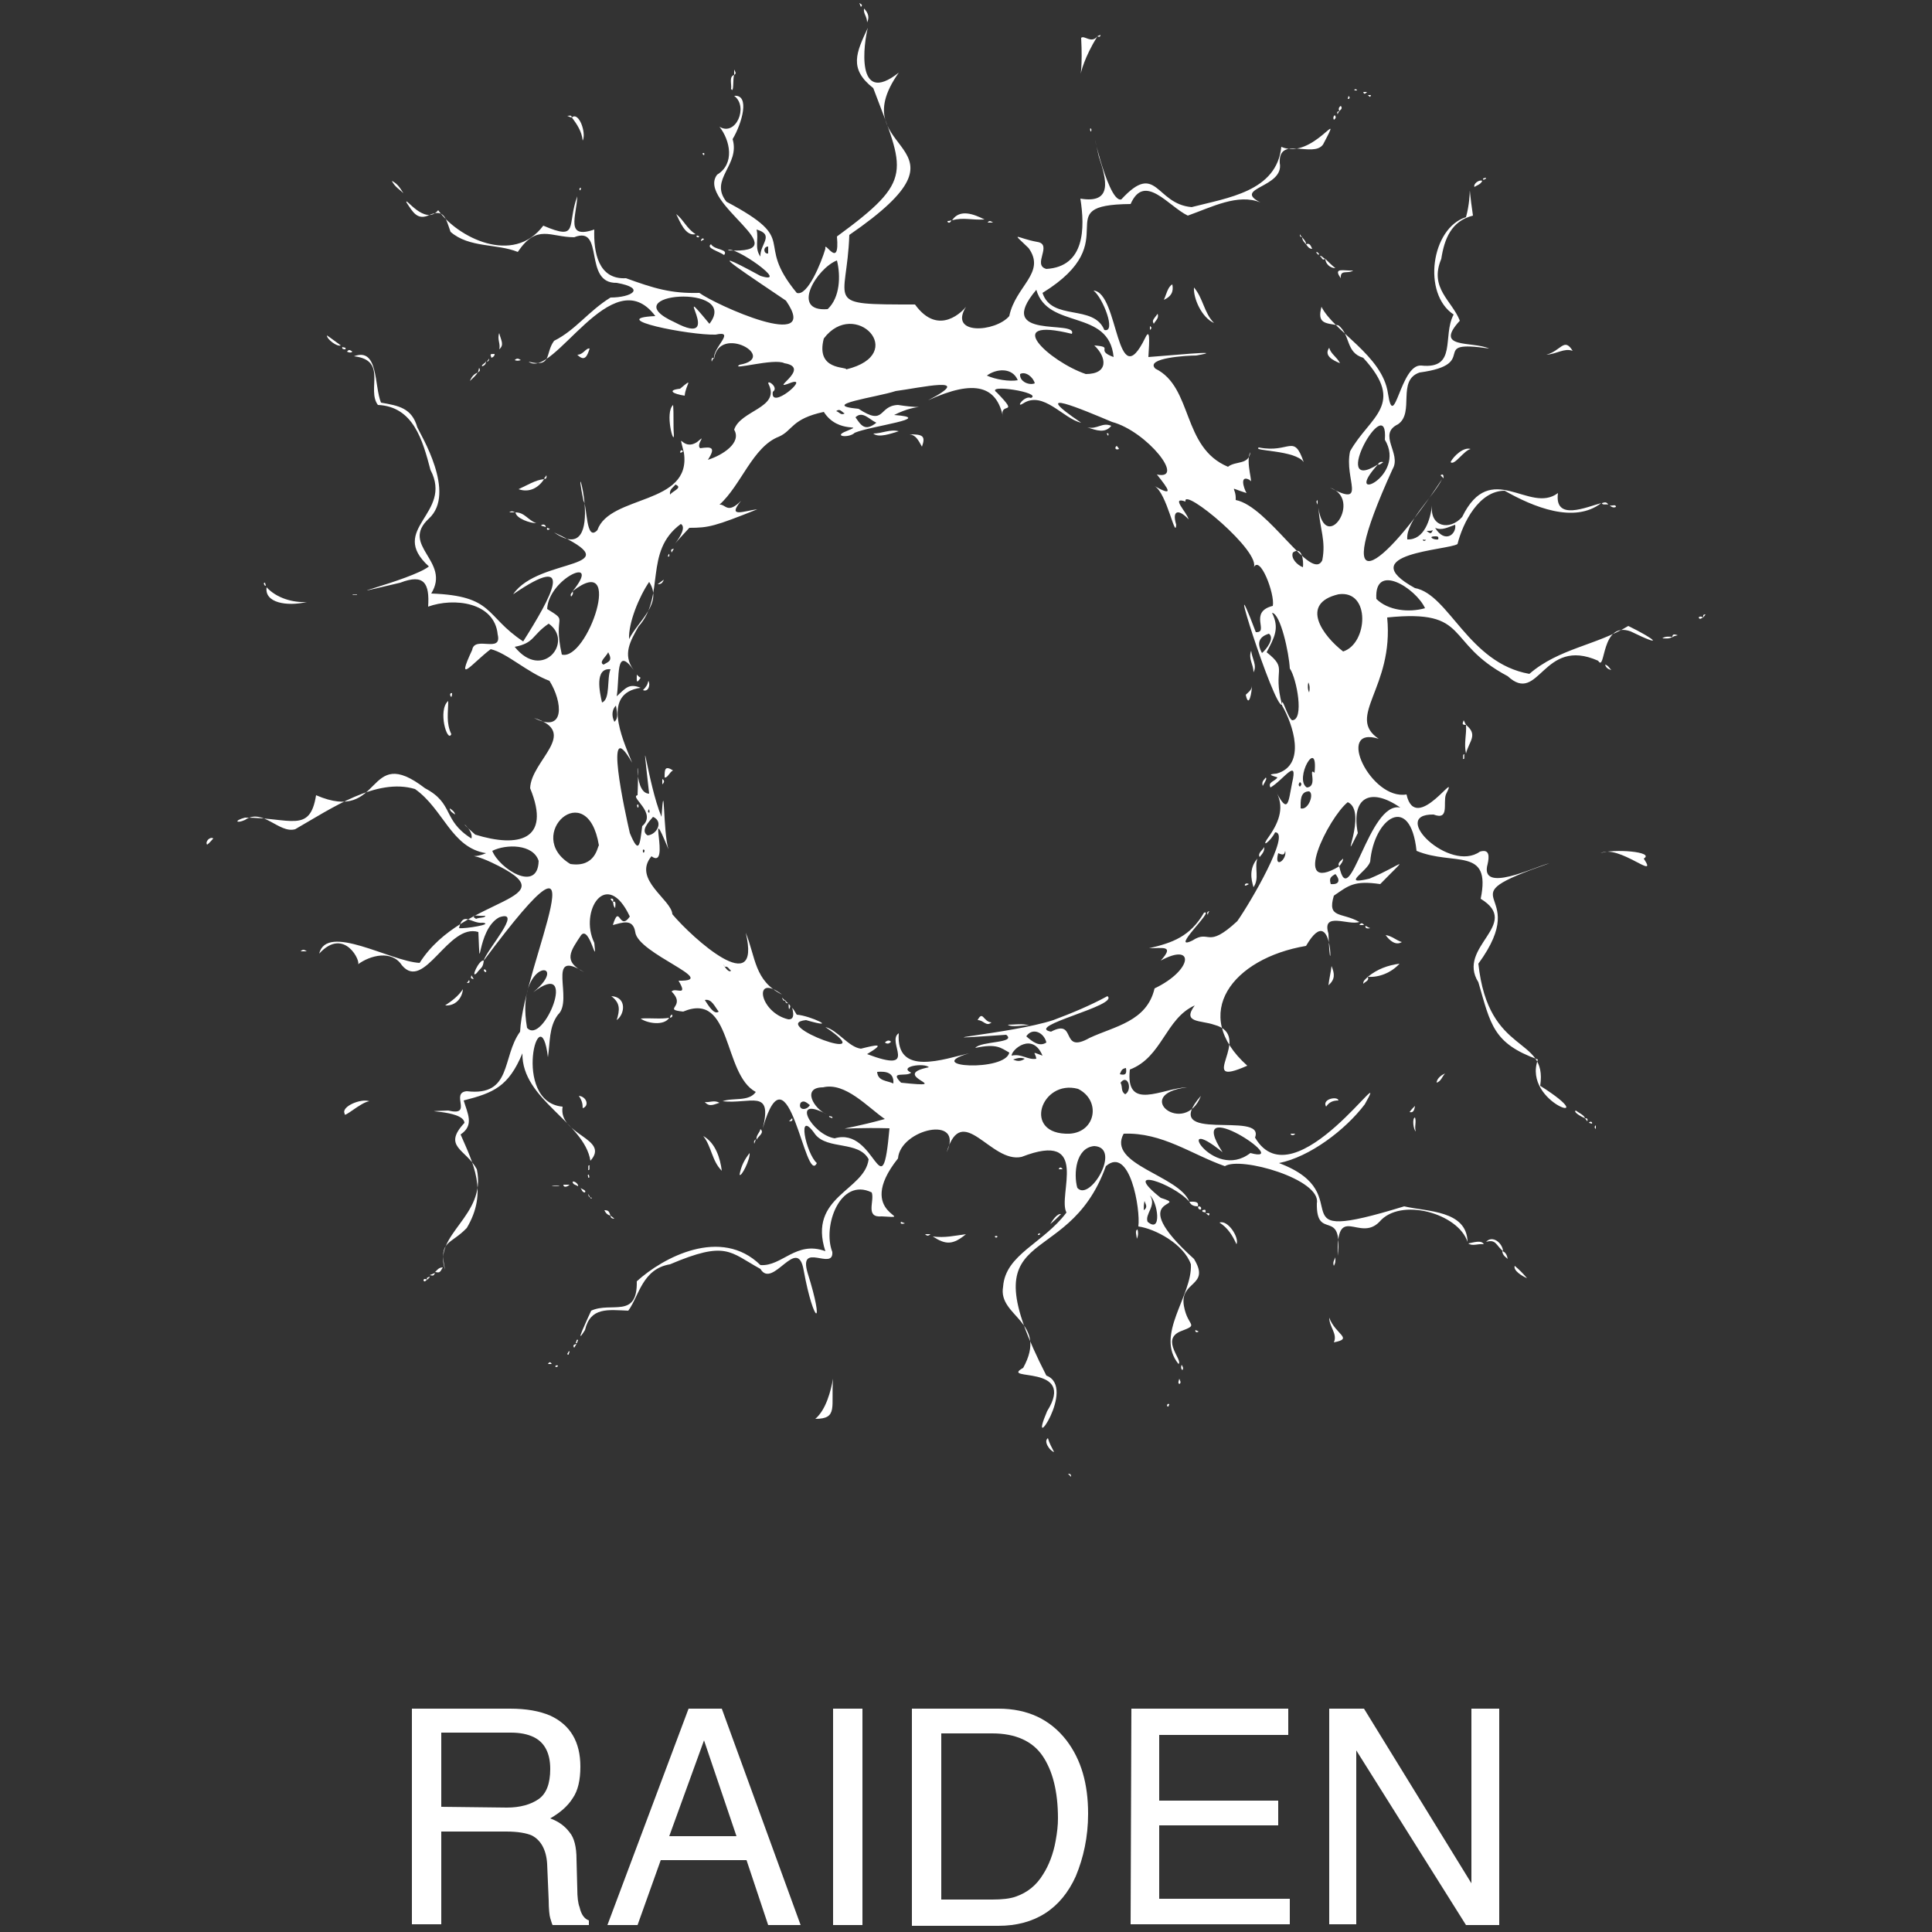 <?xml version="1.0" encoding="utf-8"?>
<!-- Generator: Adobe Illustrator 24.1.0, SVG Export Plug-In . SVG Version: 6.00 Build 0)  -->
<svg version="1.1" id="Layer_1" xmlns="http://www.w3.org/2000/svg" xmlns:xlink="http://www.w3.org/1999/xlink" x="0px" y="0px"
	 viewBox="0 0 250 250" style="enable-background:new 0 0 250 250;" xml:space="preserve">
<rect x="0" y="0" width="250" height="250" fill="#333333" stroke="none"/>
<style type="text/css">
	.st0{fill:#FFFFFF;}
</style>
<g id="Layer_4">
	<g id="H9uOAG_1_">
		<g>
			<path class="st0" d="M62.6,124.3c0.3-1.3,5.2-6.7,2-5.6c-3,1.6-2.4,8.5-2.7,1.9c-3.9-1.2-7,7.8-9.9,4.3c-1.3-2-4.1-1.3-5.7-0.1
				c0.5-0.2-1.7-5-5-1.4c1-4,9.2,1,13,1.2c5.6-8.9,20.1-7.9,9.3-13c-3.2-1.5-2.8-0.3-0.7-1.2c-4.5-0.7-5.5-5.7-9.2-8.3
				c-5-1.5-10.8,2.5-15.5,5.2c-2.1,0.6-4.2-2.8-6.5-1.2c-1.1,0.5-1.5,0.1,0-0.3c5.9,0,8.4,2.1,9.2-2.9c8.8,3.8,6.3-6.9,14.1-0.9
				c3.8,2,2.2,4.1,6,6.5c0.4-1.2-2.5-3.1,0.5-0.5c5.5,1.7,9.9,0.8,7.1-6c0.1-3.6,6.5-7.2,0.5-9.1c4.1,2.1,3.7-2.1,2-4.8
				c-2.9-1.1-5.5-3.6-7.6-4.1c-2.4,1.8-4.6,4.8-2.4,0.1c0.3-1.9,3.9,0.5,3.3-2c-0.4-4.2-5.7-4.8-9-3.6c0.2-3-0.5-4.3-3.6-3.1
				c-10.6,2.5,1.4-0.3,3.7-2.1c-5.4-4.9,3.2-6.8,0.2-12.5c-1-3.8-2.2-8.2-6.8-8.4c-1.5-2,1.3-5.8-3.1-6.3c3.2-1.2,2.6,3.8,3.5,6
				c2.3,0.4,4,0.7,4.7,3.2c0.4,0.9,5.1,8.5,1.5,11.8c-3.8,3.5,2.9,5.5,0.3,9.7c8.2,0.3,6.9,2.9,11.9,6.2c3.6-5.7,7-11.8-1.3-6.1
				c3.3-4.9,15.8-3.1,5.3-8c7.3,5,2-12.9,3.8-4.1c0.5,0.7,0.3,5.4,1.8,3.8c1.6-4.6,12.2-3.2,11.2-10c-0.8-3.3-0.3-0.1,1.7-1.4
				c1.4-1.2-0.2,0.3,0.4,0.8c1.4-0.2,2.1-0.2,1,1.5c1.9-0.6,4.4-2.2,3.4-3.9c0.8-2.5,5.9-2.8,4.5-5.8c-0.5-0.9,1.4,0.3,0.5,0.9
				c-0.4,2.5,4.8-2,2.4-1.2c-3.3,1.3,2.8-1.9-0.9-2.5c-1.3-0.7-7.1,1-5.8,0.2c5.1-0.9-2.6-5.3-3.3-0.8c-0.2-1.4,2.9-3.7,0.2-3.1
				c-3.4,0.1-14.4-2.1-7.8-2.4c-5.6-7.5-13.2,8.3-16.4,5.9c3.1,0.8,2.1-1.1,3.3-2.7c2.8-1.4,4.4-3.8,7.3-5.6c2.7,0,4.7-1.2,0.8-1.9
				c-4.4,0.1-1.5-7.5-5.5-5.9c-3.1,0-4.8-1.8-7.3,1.9c-2.7-1.1-6.3-0.5-8.7-2.6c-0.6-1.7-0.8-3-2.7-2.2c-1.6,0.8-2.2-0.4-3-1.6
				c-0.3-0.9,2.4,3.1,4.1,1c2.5,3.5,9.7,7.2,13.6,2c4.7,2,3,0,4.4-3.8c-0.1,2.6-1.6,5.6,2.2,4.3c-0.1,2.9,0.5,6.5,4.1,6.3
				c3.6,1.3,5.8,2,9.5,1.9c2,1.5,15.9,7.8,11.2,1c-3.8-2.6-12.3-8.1-3.3-3.2c4.1,1.3-3.6-4.1-4.2-3.3c9.6,0.5-4.2-6.2-1.4-9.8
				c2.3-1.4,1.7-4.4,0.3-6.2c2.1,1.3,3.8-2.6,1.9-4c2.1-0.2,1,3.6-0.2,5.6c1,3.4-3.1,5.2-0.8,8.1c9.8,5.2,3.4,4.9,9.1,11.8
				c1.4,0.5,3.2-4,3.7-5.7c-0.2-1.3,1.9,2.9,1.5-1.6c10.1-7.4,8.8-8.3,4.7-19.2c-3.2-2.5-2.2-4.6-0.7-7.8c-0.5,1.8-1.7,10.3,4,5.8
				c-7.7,10.9,11.5,8.7-6.4,21c-0.3,9-3.6,9,8.5,9c3.1,4.3,6.3,0.7,6.6,0.3c-2.3,3.7,3.8,3.3,5.6,1.2c0.8-3.9,4.8-5.6,2.5-8.8
				c-2.4-2.3-1.6-1.3,1.1-0.8c2.1,0.3-0.7,3,1.2,3.5c5-0.3,5-5.3,4.4-9.1c4.2,0.7,3.4-2.4,2.4-5.4c-1.6-7.2,1,6.1,2.9,5.5
				c4.6-5,4.4,0.6,9.1,1c4.6-1.2,11-2,11.6-7.8c4.1,1.8,8.3-5.8,5.4-0.3c-1.3,1.8-5.8-1.2-5.6,2.4c0.6,3.2-6.2,3.2-2.5,5.1
				c-2.9-1.2-6.3,0.6-9.4,1.7c-2.5-1.2-5.6-5.6-7.4-1.5c-11.1,0.1-0.2,4.6-11.4,11.5c1.2,3.7,6.6,1.4,8,4.8c1.6,0.4-0.2-4.2-1.4-5.1
				c3.3,0.2,2.9,13.9,6.7,6.1c0.8-1.7,0.4,1.9,0.4,2.5c1.7-0.1,10.8-1,6.2-0.2c-1.1,0-6.7,0.3-5.3,1.7c4.9,2.4,3.4,10.2,9.4,12.7
				c1-0.8,2.7-0.2,2.9-1.9c-0.7,1.2,0.5,4.5-0.1,3.6c-1.3-0.7-0.8,1-0.4,1.7c-2.6-0.8-1.3-0.9-1.4,0.9c4.2,0.8,9.8,10.7,11.2,7.8
				c0.5-2.5-0.3-4-0.5-6.8c0.9,6.1,5.8-1.1,1.5-2.6c4.9,2.6,1.8-1.1,2.6-4.7c2.5-4.5,7.3-6,1.7-12.1c-2.3-0.7-1.6-2.9-3.2-4.2
				c-1.7-0.3-2.8-0.2-2.2-2.4c1.6,3.2,7.9,6.3,8.6,11.2c0.8,5.2,1.6-3.8,4.3-3.6c4.7,0.5,2.7-3.8,4.2-6.6
				c-4.1-2.7-2.9-11.2,1.6-12.6c0.9-3.3,0.1-5.6,0.9-0.2c-2.8,0.7-3.7,3-4.1,5.6c-1.6,3.8,1.4,5.4,2.4,8c-3.4,3.7,1.5,2.6,3.8,3.6
				c-8.2-1.2-0.9,2-9,3.1c-3,1-0.6,5.2-2.8,6.7c-2.7,1.3,0.5,3.8-0.7,5.8c-8.2,18-1.4,13.2,6.4,1.3c-1.2,2.4-4.7,5.4-4.5,7.8
				c2.2,0.1,3-2.6,3.2-4.4c-0.3,2.8,2.3,3.3,3.9,1.5c3.7-7.6,8.7-0.3,12.4-3.1c-0.5,3.7,3.7,1.8,5.6,1.3c-3.5,2.7-8.8,0.5-12.5-1.6
				c-3.3,0-5.4,4.1-6.1,6.9c-1.2,0.8-13.7,1.2-5.5,5.7c4.4,0.8,6.9,9.7,14.8,11.1c3.8-3.3,8.7-3.7,12.8-6.2c3.5,1.7,4.8,2.9,0.3,0.7
				c-3.9-1.4-3.2,5.4-4.2,3.8c-7.2-3.2-7.6,5.8-11.7,2c-8.3-4.4-4.7-8.7-15.6-7.6c0.9,9.1-5.4,12.8-1.1,15.7c-5.7-1.8-1,8,3.6,7.2
				c1.2,5.4,7-3.8,5.1,0c-0.4,1.1,0.5,3.4-1.6,2.6c-5.8-0.1,2.1,7.6,6,4.8c1.3-0.4,1.2,0.7,1,1.6c-1.1,3.9,6,0.4,8-0.1
				c-14.3,5-1.9,3-9.2,13c1.3,12.1,9,9.2,8,15.8c8.7,5.5-2.4,2.4-0.3-3.4c-5.8-2.1-6.1-4.5-7.7-10c-2.9-4.6,5.7-7.5,0.3-10.8
				c1.4-6.8-3.5-4.2-8.3-6.2c-0.8-7.5-5.5-4.3-6,1.4c-0.4,1.3-3.9,3.1-0.1,2.2c4.3-1.8,5.4-3.4,1.4,0.7c-3.4-0.5-4.1,0.2-6,1.5
				c-0.9,3,1,2.1,3.3,3.4c-1.4,0.5-4.9-1.4-4,1.5c0.3,8.5,1-5.1-2.9,1.6c-9.5,1.6-15.1,8.8-7.6,15.5c-7,3.1,1.1-3.9-4.3-5.3
				c-1.7-0.6-4.2-0.2-2.5-2.5c-3.8,1.7-4.2,6.7-8.4,8.3c-0.6,5.5,4.2,2.4,7.4,2.3c-7.3,0.9-0.3,6.5,1.8,1.1c-5.6,6.4,8.4,1.8,7,5.4
				c5.1,8.7,18.1-11.2,14.2-4.3c-2.5,3.3-7.1,6.8-11.1,7.6c10.9,4.1-1.1,10.9,16.2,5.6c3,0.7,8.1,0.5,8.2,4.6
				c-1.2-3.7-8.7-5.8-11.4-2.6c-2.6,2.7-5.6-2.6-5.4,4.4c0.7-6.4-2.8-1.8-2.7-6.8c0.6-3.1-9.9-6.1-11.9-4.8
				c-4.3-1.5-8.1-4.4-13.1-4.2c-2.2,4,7.2,5.4,8.5,8.8c-2.1-2.4-9-4.7-3.7-0.5c4.1,1.3-5-0.5,4.3,7.9c2.2,3.6-1.9,2.8-1.3,6.1
				c0.5,2.8,2.1,2.3-0.5,3.3c-2.5,1.1,0.4,3.7-0.2,4.2c-3.1-3.8,1.8-8.8,1.6-12.9c-0.9-2.6-4.6-4.6-6.8-4.9
				c0.3-2.2-1.1-10.5-4.2-7.8c-5.1,14.2-18.2,6.6-7.7,27.1c4,1.5-2.6,10.9,0.1,4.6c3.9-6.2-6.3-3.8-3.1-5.6c3.3-6-3.3-6.6-2.6-10.5
				c0.3-4.2,5.2-5.6,8.2-9.6c-1.2-2.2,3.2-10.7-5.8-7.2c-4,0.9-7.7-7.3-9.7-0.6c2.3-4.9-6-3-6.3,0.8c-5.9,7.4,2.9,7.8-2.1,7.5
				c-2.2,0.2-0.9-2-1.3-3.1c-4.1-2-6.4,4.4-5.1,7.7c0.2,2.5-4.4-1.4-3.2,2.7c2.3,7.3,0.8,6.8-0.5-0.3c-0.8-4.7-4,2.5-5.6-0.2
				c-4-2.2-4.4-3.7-11.7-0.6c-3.6,0.6-4,4.1-5.4,6c-2.6-0.1-4.9-0.5-5.6,2.5c-1.5,2.4,0.3-1.4,0.8-2.5c2.6-1.2,6,1.1,5.9-3.8
				c3.4-3.1,10.9-7.1,16-2.1c2.8,0.2,4.6-3.2,8.4-1.8c-2.3-7.1,5.1-7.8,5.6-11.9c-1.3-2.4-5.3-1.2-6.9-3.2c-2.5-3.6-1.2,2.5,0.2,3.7
				c-1.5,3.1-3.7-16-7-4.5c1.3-5.2-1.6-3.1-5.2-3.5c1.3-0.5,3.4,0.1,4.3-1.2c-4.3-2.3-3-13.1-9.4-10.4c-2.8-0.3,0.5-0.6-1.5-2.6
				c0.5-0.6,2.2,0.8,0.9-1.4c5.5,0.1-5.3-3.5-5.6-6.3c-0.3-1.8-1.7-1.2-2.9-0.9c0.9-2.9,0.8,0.9,2.2-1.1c-3-6.4-6.6-0.7-4.6,3.4
				c0.4,3.5-0.6-2.3-1.7-1c-1.4,2.1-2.4,3.4,0.4,4.8c-5.1-3.2-1.3,3.6-3.4,5.5c-1.2,1.6-1,3.6-1.3,5.5c-1-8.4-4.8,5.8,1.9,6.4
				c-0.6,3.7,6.2,4.1,3.6,7c-0.8-5-8.9-7.9-8.8-13.9c-1.8,4.3-3.7,5.1-7.6,6.1c0.5,1.7,1.4,3.2-0.4,4.4c1.6,3.7,3.6,7.4,0.8,12.1
				c-2.1,2.2-3.7,1.6-2.8,5.4c-1.7-4.6,5.4-6.9,4.1-13c-1.4-2.6-4.5-2.9-1.6-6c-0.1-1.8-7.2-1.4-2.1-1.6c3.3,0.8,0.2-2.3,2.4-2.5
				c5.9,0.7,4.5-4.4,6.9-7.7C67.7,124.9,79,102.3,62.6,124.3z M93.8,125.1c-0.6-1,0.4,1,0.8,0.5C94.3,125.4,94.2,125,93.8,125.1z
				 M69,128.4c5.1-4.2-2.4-4.6-0.8,4.6C70.3,135.4,75,123.8,69,128.4z M178.3,60.1c-4.8,5.3,3.8,1.6,0.9-3.2
				C179.7,50.2,171.8,64.2,178.3,60.1z M74.1,76.5c3.9-4.8-3.1-1.7-3.3,2.3c2.9,1.8,0.7,0.5,1.9,5.9C76,85.6,80.9,71.2,74.1,76.5z
				 M173.3,112.1c1.3,6.3,3.8-8.5,7.9-7.6c-3.9-2.7-6.4-1.3-5.5,3.3c-2.6,5.2,1.4-2.8-1.3-4C171.9,105.8,166.9,115.9,173.3,112.1z
				 M165.9,91.2c-1,0.6-7.9-21.3-3.4-9.4c1.8,0.1-1-2.6,2.2-3.4c0.3-1.5-1.7-6.8-2.5-4.9c1.2-2-9.2-10.6-8.8-8.6
				c-2-0.7,0.2,1.4,0.4,2.3c-1.2-1.3-2.2-1.3-1.6,0.7c-0.1,2-1.2-4.1-2.8-5c2.5,1.4,1.9,0.5,0.3-1.5c3.8,0.8-1.3-5.6-5.8-6.8
				c-3.8-1.6-11.1-4.7-4,0.1c-2.3-0.5-4.9-4.2-7.5-2.5c-1.1,0.7,0.2-1.1,1-0.7c1.6-0.7-6.1-1.9-4.4-0.7c3.1,3.2,0.2,1,0.8,3.2
				c-0.8-4-3.6-5-9.7-2.2c6.3-3.3-1.1-1.6-4.2-1.2c-2.4,0.8-10.1,1.8-4.8,2.3c3.5,2.3,2.5-0.4,5.1-0.5c4.5,0.7,2.8-0.4-0.5,1.3
				c5.5,0.4-3,1.4-5.1,2.3c-0.7,0.7-2.9,0.5-1.1-0.2c2.6-1.1-1,0.5-2.9-2.5c-4.2,0.9-4,2.4-5.8,3.2c-3.4,1.3-4.9,6.3-7.7,8.8
				c0.8-0.1,1,1.3,2.8-0.5c-1.9,2.3,0.4,1.3,2.1,1.1c-5.5,2.2-6.3,2.4-8.8,2.4c-4.4,4.7,0.3,0.3-1.1-0.5c-4.9,3.6-1.9,9.3-5.5,13.3
				c-1,1.8-2.1,3.6-0.6,5.6c-2.4-3.3-1.8,1.1-2.2,3.4c1.2-1.1,1.6-1.7,3.1-1.1c-5,0.7-2.5,6.3-1.1,9.7c-3.8-6.7-0.9,6.5-0.3,9.1
				c1.2,2.9,1.3,1.5,1.6-0.9c2-1.7-1.7-3.8-0.6-4c0.3-7.8-0.8-0.2,1.5-0.2c-1.2-10.7-0.2-1.3,1.6,3c0.4-5.8,0.2,2.1,0.9,4.2
				c-3-7.3,0.4,2.8-2.2,0.9c-2.5,3,2.6,5.6,2.7,7.5c2.6,3.1,11.6,11.2,9.5,2.4c1.3,3.2,1.1,6.2,4.7,8c-3.8-2.9-3,2.3,0.8,3.2
				c1.5,0.1-0.3-2.9,1.1-0.6c1.7,0.1,5.7,2,1.2,0.7c-5,0.5,10.2,6.1,2.5,0.9c1.6,0.4,3,2.6,4.6,2.8c2-0.5,3.3-0.8,0.8,0.7
				c6.9,2.6,2.4-1.6,4.1-2.7c-0.4,5.7,5.9,3.3,9.1,2.6c-6.2,1.8,4.7,2.4,5.2-0.1c-1.1-0.6-1.6-1.2-4.4-0.6c0.7-0.9,5.4-0.6,4-1.7
				c-13.1,0.9,0.6-0.1,6.1-1.9c2.4-0.9,4.8-1.9,7-3.1c1.6,1.2-10.8,3.9-7.3,4.6c3.4-1.8,1.1,3,5,0.8c3.2-1.5,7.4-2.1,8.4-6.4
				c5-2.4,5.2-6,0.8-3.6c1.8-2,0.3-1.6-1.5-1.6c3-0.7,5.3-1.5,7.1-4.6c1.5-0.5-4.6,5.1-1.5,3.6c2.3-1.5,1.8,1.2,5.8-2.5
				c1.7-2.4,7-11.5,4.9-11.5c-0.6,1.2-2.1,2.3-0.7,0.4c1.3-1.9,1.9-3.8,0.8-5.7c1.6,3.1,1.6,1.4,2.1-1.1c0.8-3.4-1.1-0.4-2.8,0.6
				c-0.4-0.7,0.6-0.8,0.9-1.3c-0.9-0.3-1.3-0.4-0.1-0.5c3.9-1.1,2.1-6.4,0.7-8.8c-0.1-1.6,0.7,1.6,1.3,1.9c1.6,0,0.6-5.4-0.3-6.7
				c-0.1-2-1.2-7.1-2.3-7.2c1,2,0.3,3.2-0.7,5.1C166.8,86.7,164.6,86.4,165.9,91.2z M144.1,46.2c-0.6-6.3-8.5-3.5-10-8.7
				c-5.6,6.6,5.4,3.8,4.6,5.7c-9.3-2.3-2.9,3.6,1.8,5.2c3,0,2.7-2.2,1.1-3.7C144.3,44.9,141.6,45.3,144.1,46.2z M115.1,146
				c-7.7-0.2-7.5,0.7-0.6-1.2c-2.2-1.5-5.1-4.8-8-4.1c-2.8,0-1.2,2.8,0.5,3.5c-4.8-2.6-2,2.6,1,3.1
				C113.4,145.7,114.1,157.1,115.1,146z M138.4,146.7c3.4-0.2,4.1-4.3,1.1-5.8C134.7,139.6,132.2,146.9,138.4,146.7z M173.8,84.3
				c3.2-1,3.6-8-0.6-7.4C168.1,78.1,171.2,82.3,173.8,84.3z M109.5,47.8c8.2-2,1.1-9.3-2.9-4C105.5,48,109.6,47.4,109.5,47.8z
				 M77.5,109.4c-1.5-9.1-9.8-1.3-3.7,2.4C77.1,112.3,77.3,109.5,77.5,109.4z M91.8,41.9c4.1-5.3-12.9-4-4.5-0.2
				C94.1,45.3,86.5,35.5,91.8,41.9z M161.8,149.2c5.8,1.6-8.8-8.1-3.6-0.1C151.6,143.7,156.9,153,161.8,149.2z M108.3,33.7
				c-2.6,1-6.1,6.7-1.2,6.3C108.7,38.5,108.8,35.7,108.3,33.7z M184.4,78.7c-1.2-2.6-6.6-6-6.3-1.2C179.6,79,182.3,79.3,184.4,78.7z
				 M63.7,110.1c0.9,2.3,5.9,5.5,6,1.3C69,109.2,65.5,109.2,63.7,110.1z M141.6,148.3c-2.4,0.2-2.7,3.6-2.2,5.4
				C141,155.6,145.2,148.5,141.6,148.3z M66.6,83.7c3.6,4.5,7.7-0.7,4.4-3C68.8,82.2,69.2,83.2,66.6,83.7z M84,75.3
				c-1.3,1.9-2.7,5.3-2.6,7.4C82.6,80.3,85.8,78.1,84,75.3z M116.6,140.1c7.5,0.8-1.9-0.9,3.6-2c-0.6-0.6-4-0.1-2.3,0.7
				C117.3,139.4,115,138.5,116.6,140.1z M130.9,136.6c1.3-0.3,2.1,0.6,3.2,0.4c-0.1-0.8-0.8-1,0.8-0.4
				C133.6,133.5,130.9,135.8,130.9,136.6z M79,86.6c-2.1-0.2-1.4,3-1.1,4.3C79,90.5,78.5,87.8,79,86.6z M170.1,100
				c0.5-4.8-2.7,0.8-1,1.9C170.6,101.8,169.2,99.2,170.1,100z M127.7,48.6c1.1,0.5,2.9,0.8,4,0.6C131,47.5,128.9,47.7,127.7,48.6z
				 M84.5,105.7c-0.5,0.6-1.7,1.8-0.7,2.4C85,108,85.9,106.3,84.5,105.7z M135.4,134.9c-0.3-1.3-1.8-2-2.6-0.8
				C133.6,134.8,134.5,135.5,135.4,134.9z M148.8,154.7c0.9,1.3-0.7,2.4-0.3,3.4C150.4,159.7,149.8,155.5,148.8,154.7z M98.4,33.2
				c-0.1-1.6,1.9-2.8-0.5-3.5C98.2,31,97.6,32.1,98.4,33.2z M113.4,54.7c-0.9-0.4-1.8-1.6-2.7-0.7C111.4,55,111.9,55.9,113.4,54.7z
				 M163.3,84.5c0.5-0.4,1.7-1.9,0.9-2.5C162.9,82.4,162.6,83.2,163.3,84.5z M59.4,120.1c0.8,0.1,4.5-0.5,3.1-0.7
				C61,119.6,59.9,117.8,59.4,120.1z M168.3,104.6c1,0.3,1.8-1.9,1.1-2.2C168.2,102.4,168.3,103.7,168.3,104.6z M185.7,68.3
				c1.3,2.1,2.8,0.8,2.6-0.4C187.4,68.2,186.6,68.7,185.7,68.3z M115.6,140.2c0.1-1.4-0.9-1.6-2.1-1.5
				C113.6,139.9,114.7,139.8,115.6,140.2z M168.6,73.4c0.1-0.8-0.1-2.8-1.3-1.9C167,72.2,167.8,73.1,168.6,73.4z M133.9,49.6
				c-0.2-0.8-1.2-1.6-1.9-1.2C131.9,49.4,133.2,49.9,133.9,49.6z M145.6,141.6c1-0.6,0.3-2.7-0.6-1.5
				C145.3,140.7,145,141.2,145.6,141.6z M91.2,129.4c0.4,0.6,1.2,2,1.8,1.5C92.5,130.3,92.1,129.2,91.2,129.4z M172.2,114.4
				c1.2,0.1,1.2-0.6,0.6-1.3C172.1,113.5,172,113.7,172.2,114.4z M104.8,143c-0.4-0.3-0.8-0.7-1.2-0.3
				C103.2,143.6,104.3,143.8,104.8,143z M78.7,84.4c-0.2,0.5-1.3,1.3-0.6,1.6C78.8,85.6,79.3,85.5,78.7,84.4z M79.5,93.4
				c0.6-0.5,0.3-1.4,0.2-2.1C79.2,91.8,79.1,92.6,79.5,93.4z M165.4,110.4c-0.6,2.2,1.2,0.8,0.9-0.3
				C166.2,110.6,166.1,110.7,165.4,110.4z M86.7,64c0.4-0.5,1.7-0.9,0.7-1.3C87.1,63.1,86.6,63.3,86.7,64z M144.9,139
				c0.8,0.2,0.9-0.1,0.8-0.8C145.1,138.3,145.1,138.6,144.9,139z M61.6,118.9c0.4-0.2,1.2-0.1,1.2-0.4
				C62.3,118.6,60.5,118.2,61.6,118.9z M131.1,137.1c0.6,0.3,1.1,0.2,1.5-0.1C132.1,136.8,131.7,136.9,131.1,137.1z M186.1,69.8
				c0.1-0.4-0.1-0.4-0.4-0.4C184.7,69.4,185.5,69.9,186.1,69.8z M99.4,31.9c-0.7,0-0.6,1,0,0.9C99.4,32.5,99.4,32.2,99.4,31.9z
				 M169.3,88.3c-0.1,0.4-0.1,0.9,0.1,1.3C169.5,89.2,169.5,88.7,169.3,88.3z M109.3,53.5c-0.4-0.2-0.6-0.7-1.1-0.3
				C108.6,53.3,108.8,53.8,109.3,53.5z M148.1,155.4c-0.1,0.5-0.1,0.7-0.1,1.2C148.6,156.2,148.2,155.8,148.1,155.4z M184.6,68.7
				c0.5,0.4,0.6,0.4,0.8-0.1C185.2,68.7,185,68.7,184.6,68.7z M168.2,101.8c0.2-0.2,0.3-0.4,0-0.6C168,101.5,168,101.6,168.2,101.8z
				 M83.2,110.3c0.2,0.1,0.2-0.2,0.2-0.3C83.1,109.8,83.2,110.1,83.2,110.3z M84,104.7c-0.2,0.3-0.2,0.3,0,0.5
				C84.1,105,84,104.9,84,104.7z M184.1,69.8c0.1,0.3,0.2,0.2,0.4,0.1C184.6,69.8,184.3,69.9,184.1,69.8z"/>
			<path class="st0" d="M168.7,59.8c-1.1-1.6-6.8-1.4-5.8-1.9C166.9,58.7,167.4,56,168.7,59.8z"/>
			<path class="st0" d="M212.7,111.1c2,3-3.2-1.9-5.6-0.7C208.7,109.8,214.2,110.2,212.7,111.1z"/>
			<path class="st0" d="M142,4.7c-3.4,5.5-1.7,7.6-2.1,0.2C140.3,4.5,141.2,5.7,142,4.7z"/>
			<path class="st0" d="M107.8,178.4c-0.3,3.6,0.7,5.2-2.3,5.2C106.9,182.4,107.5,180,107.8,178.4z"/>
			<path class="st0" d="M39.7,77.9c-2.6,0.6-5.5,0.1-5.2-1.9C35.8,77.4,37.9,78,39.7,77.9z"/>
			<path class="st0" d="M154.5,37.2c1.2,1.4,1.3,3.3,2.6,4.6C155.5,41.1,154.4,38.6,154.5,37.2z"/>
			<path class="st0" d="M58,90.7c0,1.5-0.3,2.8,0.4,4.3C57.9,96.2,56.6,91.9,58,90.7z"/>
			<path class="st0" d="M91,147c1.6,0.9,2.2,2.9,2.4,4.5C92.1,150.2,92.1,148.4,91,147z"/>
			<path class="st0" d="M177,126.4c1.2-1,2.6-1.5,4.1-1.7C180,125.9,178.4,126.5,177,126.4z"/>
			<path class="st0" d="M87.2,56.3c0,1.4-1.2-2.9-0.1-3.9C87.2,53.7,87.1,55,87.2,56.3z"/>
			<path class="st0" d="M70.4,62c-0.7,1.1-1.9,1.8-3.3,1.3C68.2,62.8,69.3,62.1,70.4,62z"/>
			<path class="st0" d="M127.4,28.4c-1.7,0.1-2.7-0.3-4.2,0.1C124.2,27,126,27.7,127.4,28.4z"/>
			<path class="st0" d="M189.7,93.8c1.6,1.3,0.4,2.1,0,3.7C189.4,96.2,189.8,95,189.7,93.8z"/>
			<path class="st0" d="M120.7,160c1.6,0.2,2.8-0.1,4.3-0.3C123.3,161.1,122.4,161.1,120.7,160z"/>
			<path class="st0" d="M79.8,132c0.4-1.3,0.5-2.2-0.7-3.1C81.1,129,80.9,131.2,79.8,132z"/>
			<path class="st0" d="M47.8,142.5c-1.1,0.1-3.4,2.3-3.2,1.6C44.1,143.2,46.7,142.1,47.8,142.5z"/>
			<path class="st0" d="M172,170.5c0.8,2.2,3.2,2.7,0.6,3.2C173.1,172.6,172,171.7,172,170.5z"/>
			<path class="st0" d="M74,15.2c0.9-0.8,1.9,2,1.4,3C75.3,17,74.6,16,74,15.2z"/>
			<path class="st0" d="M88.6,51.2c-1.4-0.2-2.4-0.7-0.6-0.9C89.9,48.7,88.7,49.8,88.6,51.2z"/>
			<path class="st0" d="M200.1,45.9c1.9-0.5,2.3-2.3,3.4-0.5C202.4,45,201.5,45.8,200.1,45.9z"/>
			<path class="st0" d="M86.6,131.7c-0.7,1.1-2.9,0.7-3.7,0.1C84.2,131.7,85.5,131.9,86.6,131.7z"/>
			<path class="st0" d="M160,161c-0.5-1.1-1.1-2.1-2.2-2.8C158.9,157.8,160.4,160.2,160,161z"/>
			<path class="st0" d="M59.9,128c-0.1,1.2-1,2.2-2.3,2.1C58.5,129.5,59.3,128.9,59.9,128z"/>
			<path class="st0" d="M90,30.3c-1.3,0.3-2-1.6-2.5-2.6C88.5,28.5,88.8,29.5,90,30.3z"/>
			<path class="st0" d="M190.3,58.1c-0.9,0.2-2.1,2.2-2.6,1.7C188.1,59,189.4,57.8,190.3,58.1z"/>
			<path class="st0" d="M97,149.2c0.1,0.8-1.1,3.2-1.3,2.8C95.9,150.9,96.3,150.1,97,149.2z"/>
			<path class="st0" d="M66.7,66.3c1.2,0,1.6,1,2.7,1.4C68.6,67.7,66.8,67.1,66.7,66.3z"/>
			<path class="st0" d="M151.7,36.8c0.2,1-0.2,1.6-1.1,2C150.9,38.2,151.1,37.1,151.7,36.8z"/>
			<path class="st0" d="M172,45c0.2,0.8,1,1.2,1.4,2C172.4,46.6,171.3,46,172,45z"/>
			<path class="st0" d="M171.9,127.5c0.1-0.9,0.3-1.6,0.4-2.5C172.7,126,172.8,126.7,171.9,127.5z"/>
			<path class="st0" d="M76.3,45.1c-0.3,0.9-0.6,1.8-1.6,0.8C75.5,45.9,75.8,45,76.3,45.1z"/>
			<path class="st0" d="M62.6,124.3c-0.1,1-0.4,0.9-0.9,1.6C60.8,126.8,62,124.1,62.6,124.3z"/>
			<path class="st0" d="M179.3,121c0.8,0.1,1.4,0.7,2.1,0.9C180.6,122.4,179.8,121.7,179.3,121z"/>
			<path class="st0" d="M75.4,143.4c0-0.6-0.1-1-0.5-1.6C75.9,141.9,76.3,143.1,75.4,143.4z"/>
			<path class="st0" d="M93.7,33c-0.7-0.5-2.4-0.9-1.7-1.4C92.5,32.4,94.3,32.2,93.7,33z"/>
			<path class="st0" d="M175.1,35c-0.7,0.5-1.7-0.2-1.6,1C172.4,34.5,174,35.1,175.1,35z"/>
			<path class="st0" d="M173.2,142.4c-0.7,0-1.2,0.2-1.6,0.8C171,142.2,173.1,141.8,173.2,142.4z"/>
			<path class="st0" d="M194.5,161.9c-0.9-0.7-0.9-1.6-2.2-1.2C193.1,159.8,194.4,160.8,194.5,161.9z"/>
			<path class="st0" d="M91.2,142.6c0.6,0.1,1.2-0.3,1.9,0.1C92.4,142.9,91.8,143.3,91.2,142.6z"/>
			<path class="st0" d="M196,163.8c0.6,0.5,1,0.9,1.6,1.6C196.9,165.1,195.8,164.4,196,163.8z"/>
			<path class="st0" d="M64.6,43.1c0.2,0.9,0.7,1.5,0,2.1C64.8,44.5,64.3,43.9,64.6,43.1z"/>
			<path class="st0" d="M42.3,43.4c0.6,0.4,1.1,0.8,1.8,1.3C43.6,44.9,42.3,43.9,42.3,43.4z"/>
			<path class="st0" d="M135.6,186.1c0.2,0.7,0.5,1.2,0.8,1.8C135.8,187.7,135,186.5,135.6,186.1z"/>
			<path class="st0" d="M111.8,1.1c0.6,0.6,0.7,1.2,0.4,1.8C112.2,2.1,111.7,1.8,111.8,1.1z"/>
			<path class="st0" d="M95,9.7c-0.2,0.4,0,2.5-0.4,1.8C94.7,10.9,94.3,9.9,95,9.7z"/>
			<path class="st0" d="M52.2,25c-0.5-0.5-1.1-0.8-1.5-1.6C51.5,23.8,51.8,24.4,52.2,25z"/>
			<path class="st0" d="M153.9,155.5c0.5,0,1.3-0.1,1.1,0.6C154.6,156.1,154.1,156,153.9,155.5z"/>
			<path class="st0" d="M149.8,40.6c0.2,0.6-0.3,0.9-0.5,1.3C149.1,41.5,149.1,41.5,149.8,40.6z"/>
			<path class="st0" d="M190,160.9c0.6-0.1,1.7-0.5,2,0.1C191.3,160.9,190.5,161.3,190,160.9z"/>
			<path class="st0" d="M185.9,140.1c0-0.4,0.4-0.9,1.1-1.2C186.6,139.3,186.5,139.9,185.9,140.1z"/>
			<path class="st0" d="M97.9,147.5c-0.1-0.6,0.4-0.9,0.5-1.4C99,146.6,98,147.1,97.9,147.5z"/>
			<path class="st0" d="M205.1,144.7c-0.3-0.1-1.6-0.8-1.2-1C204.3,144,205,144.3,205.1,144.7z"/>
			<path class="st0" d="M137.3,157.1c-0.4,0.4-0.9,0.9-1.4,1.3C136.2,157.9,136.8,157,137.3,157.1z"/>
			<path class="st0" d="M171.5,33.5c0.4,0.4,0.8,0.8,1.3,1.2C172.1,34.7,171.5,34.1,171.5,33.5z"/>
			<path class="st0" d="M183.1,144.6c0.2,0.6-0.1,1.2,0.1,1.8C182.9,146.2,182.7,144.7,183.1,144.6z"/>
			<path class="st0" d="M190.8,24.2c-0.2-0.4,0.6-1,1-0.8C191.6,23.9,191,24,190.8,24.2z"/>
			<path class="st0" d="M182.4,143.9c0.2-0.3,0.5-0.6,0.7-0.8C183,143.8,182.8,144,182.4,143.9z"/>
			<path class="st0" d="M56.3,164.6c0.3-0.3,0.5-0.6,1-0.6C56.9,164.7,56.9,164.7,56.3,164.6z"/>
			<path class="st0" d="M147.2,159.1c0.1,0.4,0.1,0.8-0.1,1.2C147.1,159.9,146.8,159.2,147.2,159.1z"/>
			<path class="st0" d="M27.6,108.5c-0.3,0.3-0.5,0.6-0.8,0.8C26.5,108.9,27.2,108.2,27.6,108.5z"/>
			<path class="st0" d="M194.4,161.9c0.4,0.1,0.6,0.5,0.7,1C194.7,162.6,194.4,162.3,194.4,161.9z"/>
			<path class="st0" d="M61.8,48.2c-0.2,0.4-0.6,0.7-1,1.1C61.1,48.6,61.4,48.4,61.8,48.2z"/>
			<path class="st0" d="M79,157.3c-0.4-0.1-0.6-0.3-0.8-0.7C78.8,156.6,78.8,156.8,79,157.3z"/>
			<path class="st0" d="M64,45.8c0,0.3-0.2,0.4-0.4,0.5C63.4,45.8,63.4,45.8,64,45.8z"/>
			<path class="st0" d="M216.4,82.4c-0.4,0.3-0.8,0.2-1.3,0.2C215.5,82.3,216,82.4,216.4,82.4z"/>
			<path class="st0" d="M74.8,153.5c-0.3-0.2-0.7-0.2-0.7-0.6C74.4,152.8,74.9,153.3,74.8,153.5z"/>
			<path class="st0" d="M172.8,162.7c0,0.7,0,0.7-0.2,1.1C172.4,163.3,172.7,163,172.8,162.7z"/>
			<path class="st0" d="M169,31.6c0.5-0.2,0.6,0.2,0.8,0.6C169.4,32.2,169.2,31.9,169,31.6z"/>
			<path class="st0" d="M207.7,86c0.4,0.1,0.5,0.4,0.8,0.7C208.1,86.6,207.8,86.4,207.7,86z"/>
			<path class="st0" d="M208.1,65.3c-0.2-0.1-0.8,0.1-0.8-0.2C207.6,65,207.9,64.9,208.1,65.3z"/>
			<path class="st0" d="M75.7,154.3c-0.4,0-0.4-0.4-0.6-0.6C75.3,153.9,75.9,154,75.7,154.3z"/>
			<path class="st0" d="M79.3,116.7c0.5-0.2,0.3,0.5,0.3,0.8C79.3,117.2,79.4,116.8,79.3,116.7z"/>
			<path class="st0" d="M72.9,153.3c0.2,0,0.5,0,0.8,0C73.4,153.6,72.9,153.7,72.9,153.3z"/>
			<path class="st0" d="M58.2,104.6c0.3,0.2,0.6,0.4,0.7,0.8C58.6,105.2,58.2,105,58.2,104.6z"/>
			<path class="st0" d="M209.1,65.6c-0.2,0.1-0.5,0.1-0.8-0.2C208.6,65.5,209.1,65.2,209.1,65.6z"/>
			<path class="st0" d="M172.7,14.9c0.2,0.2,0.2,0.4-0.1,0.6C172.5,15.3,172.5,15.1,172.7,14.9z"/>
			<path class="st0" d="M177,126.4c0.2,0.5-0.3,0.6-0.6,0.9C176.4,126.9,176.6,126.8,177,126.4z"/>
			<path class="st0" d="M173.3,14.4c-0.1-0.3-0.1-0.5,0.2-0.7C173.8,14.1,173.4,14.2,173.3,14.4z"/>
			<path class="st0" d="M189.7,93.8c-0.5,0-0.5-0.1-0.3-0.6C189.5,93.4,189.6,93.6,189.7,93.8z"/>
			<path class="st0" d="M76.1,151.4c0.1-0.2-0.1-0.7,0.2-0.6C76.2,150.9,76.4,151.5,76.1,151.4z"/>
			<path class="st0" d="M152.6,178.4c0.1,0.3,0.3,0.5,0,0.7C152.4,178.9,152.5,178.8,152.6,178.4z"/>
			<path class="st0" d="M168.5,30.7c0.2,0.3,0.5,0.5,0.5,0.9C168.8,31.4,168.5,31.1,168.5,30.7z"/>
			<path class="st0" d="M156,156.9c-0.2-0.1-0.5,0-0.4-0.3C156,156.5,156,156.5,156,156.9z"/>
			<path class="st0" d="M189.3,98.2c0.1-0.2-0.1-0.6,0.2-0.6C189.4,97.9,189.6,98.3,189.3,98.2z"/>
			<path class="st0" d="M216.4,82.5c0-0.4,0.1-0.5,0.7-0.3C216.8,82.3,216.5,82.3,216.4,82.5z"/>
			<path class="st0" d="M62.9,46.7c0,0.4-0.2,0.6-0.5,0.7C62.2,47.2,62.9,47,62.9,46.7z"/>
			<path class="st0" d="M71.4,153.4c0.3,0.1,0.9-0.1,1,0.1C72.2,153.4,71.6,153.6,71.4,153.4z"/>
			<path class="st0" d="M176.7,119.8c0.2,0.1,0.3,0.2,0.6,0.3C176.9,120.2,176.6,120.1,176.7,119.8z"/>
			<path class="st0" d="M119.7,159.7c0.2,0,0.4,0,0.7,0C120.1,160,119.9,159.9,119.7,159.7z"/>
			<path class="st0" d="M76.1,154.5c0.2,0.2,0.3,0.8,0.5,0.5C76.2,154.9,76.2,154.9,76.1,154.5z"/>
			<path class="st0" d="M38.9,123.1c0.3-0.3,0.5-0.2,0.8,0C39.4,123.1,39.2,123.1,38.9,123.1z"/>
			<path class="st0" d="M167,146.7c0.2,0,0.4,0,0.6,0C167.4,147,167,146.9,167,146.7z"/>
			<path class="st0" d="M66.6,46.6c0.3-0.3,0.5-0.2,0.8,0C67,46.7,66.9,46.7,66.6,46.6z"/>
			<path class="st0" d="M61,126.2c0.1,0.2,0.2,0.3,0.3,0.5C60.9,126.6,60.9,126.6,61,126.2z"/>
			<path class="st0" d="M152.9,176.6c0.1,0.2,0.3,0.4,0.1,0.7C152.8,177.1,152.8,176.9,152.9,176.6z"/>
			<path class="st0" d="M95,9.7C95,9.5,95,9.3,95,9C95.2,9.4,95.3,9.5,95,9.7z"/>
			<path class="st0" d="M170.5,64.7c0,0.2,0,0.3,0,0.6C170.3,64.9,170.3,64.9,170.5,64.7z"/>
			<path class="st0" d="M70.6,68.2c-0.2-0.1-0.4-0.1-0.6-0.2C70.3,67.7,70.7,68,70.6,68.2z"/>
			<path class="st0" d="M141.1,16.6c0.2,0.1,0.1,0.3,0.1,0.4C141.1,17.1,141,16.7,141.1,16.6z"/>
			<path class="st0" d="M171.5,33.5c-0.5,0.3-0.4-0.3-0.7-0.3C170.9,32.9,171.3,33.5,171.5,33.5z"/>
			<path class="st0" d="M55.6,165c0.3-0.1,0.5-0.2,0.7-0.3C56.1,165.1,56.1,165.1,55.6,165z"/>
			<path class="st0" d="M45.6,45.5c-0.2,0.2-0.5,0.1-0.7,0C45.2,45.1,45.4,45.4,45.6,45.5z"/>
			<path class="st0" d="M71.4,176.5c-0.2,0-0.3,0-0.5,0C71.1,176.2,71.2,176.2,71.4,176.5z"/>
			<path class="st0" d="M58.5,89.7c0,0.1,0,0.3-0.1,0.5C58.1,89.9,58.3,89.6,58.5,89.7z"/>
			<path class="st0" d="M220.4,79.9c-0.2,0-0.4,0.4-0.6,0C220,79.7,220.2,79.8,220.4,79.9z"/>
			<path class="st0" d="M186.8,61.9c-0.2-0.2-0.3-0.3-0.4-0.4C186.7,61.3,186.8,61.4,186.8,61.9z"/>
			<path class="st0" d="M86.7,131.7c0-0.2,0.1-0.4,0.3-0.4C87,131.7,86.9,131.6,86.7,131.7z"/>
			<path class="st0" d="M138.6,191.1c-0.1-0.1-0.2-0.2-0.4-0.4C138.5,190.7,138.6,190.8,138.6,191.1z"/>
			<path class="st0" d="M151.3,181.7c0,0.1-0.1,0.2-0.1,0.3C150.9,182.1,151,181.5,151.3,181.7z"/>
			<path class="st0" d="M206,145.4c-0.1,0-0.3-0.1-0.4-0.1C205.8,145,206.1,145.2,206,145.4z"/>
			<path class="st0" d="M73.4,175.2c0.1-0.1,0.2-0.5,0.3-0.3C73.6,175.1,73.6,175.5,73.4,175.2z"/>
			<path class="st0" d="M66.7,66.3c-0.2,0-0.4,0-0.8,0C66.3,66,66.5,66.3,66.7,66.3z"/>
			<path class="st0" d="M74.6,173.9c-0.1,0.2-0.2,0.3-0.3,0.5C74.1,174.1,74.2,174,74.6,173.9z"/>
			<path class="st0" d="M70.4,61.9c0.1-0.1,0.2-0.2,0.3-0.4C70.8,61.8,70.6,62.1,70.4,61.9z"/>
			<path class="st0" d="M176.9,11.9c-0.3,0.3-0.4,0.3-0.5,0C176.5,11.9,176.6,11.9,176.9,11.9z"/>
			<path class="st0" d="M174.5,12.4c0.2,0.2,0.2,0.4-0.1,0.4C174.4,12.7,174.5,12.5,174.5,12.4z"/>
			<path class="st0" d="M88.4,58.4c-0.2,0.1-0.3,0.3-0.4,0.1C88.1,58.2,88.2,58.2,88.4,58.4z"/>
			<path class="st0" d="M74,15.2c-0.2,0-0.3-0.1-0.6-0.2C74,14.9,73.9,15,74,15.2z"/>
			<path class="st0" d="M175.9,119.7c0.2-0.3,0.4-0.3,0.6,0C176.3,119.7,176.2,119.7,175.9,119.7z"/>
			<path class="st0" d="M75.2,24.3c-0.1,0.1,0,0.4-0.2,0.3C75,24.5,74.9,24.3,75.2,24.3z"/>
			<path class="st0" d="M60.7,126.8c0.1,0.3,0.1,0.4-0.3,0.4C60.5,127.1,60.6,127,60.7,126.8z"/>
			<path class="st0" d="M61.8,48.3c0.1-0.2,0.1-0.4,0.2-0.7C62.3,48.1,61.8,48.1,61.8,48.3z"/>
			<path class="st0" d="M116.6,158.1c0.2,0.1,0.3,0.1,0.5,0.2C116.8,158.4,116.4,158.4,116.6,158.1z"/>
			<path class="st0" d="M122.6,28.6c0.1,0,0.3,0,0.5-0.1C123,28.9,122.6,28.9,122.6,28.6z"/>
			<path class="st0" d="M156,157c0.3,0,0.7-0.1,0.4,0.3C156.3,157.2,156.1,157,156,157z"/>
			<path class="st0" d="M205.1,144.7c0.2,0,0.4,0,0.3,0.4C205.3,145,205.2,144.8,205.1,144.7z"/>
			<path class="st0" d="M127.8,28.8c0.2-0.3,0.4-0.2,0.7,0C128.2,28.8,128,28.8,127.8,28.8z"/>
			<path class="st0" d="M206.5,145.6c0,0.2,0,0.3,0,0.5C206.3,145.9,206.3,145.8,206.5,145.6z"/>
			<path class="st0" d="M155.1,156.1c0.2,0,0.4,0.1,0.3,0.4C155.2,156.6,154.9,156.3,155.1,156.1z"/>
			<path class="st0" d="M92.4,46.3c-0.1,0.1-0.2,0.2-0.3,0.5C92,46.3,92.2,46.3,92.4,46.3z"/>
			<path class="st0" d="M137,151.3c0.1-0.3,0.3-0.3,0.5,0C137.3,151.3,137.1,151.3,137,151.3z"/>
			<path class="st0" d="M148.8,42.7c0-0.1,0-0.3,0-0.5C149.1,42.4,149,42.5,148.8,42.7z"/>
			<path class="st0" d="M97.8,147.4c0,0.1-0.1,0.3-0.2,0.6C97.5,147.5,97.7,147.6,97.8,147.4z"/>
			<path class="st0" d="M44.3,44.9c0.2,0.1,0.5,0,0.4,0.3C44.5,45.2,44.2,45.2,44.3,44.9z"/>
			<path class="st0" d="M62.7,125.4c0.1,0.1,0.4,0.3,0.1,0.4C62.7,125.7,62.5,125.6,62.7,125.4z"/>
			<path class="st0" d="M76.2,152c0,0.2,0.2,0.4-0.1,0.4C76.2,152.3,75.9,152,76.2,152z"/>
			<path class="st0" d="M63,46.8c0.1-0.1,0.2-0.3,0.3-0.4C63.3,46.7,63.1,46.8,63,46.8z"/>
			<path class="st0" d="M170.4,32.6c0.1,0.1,0.4,0.2,0.2,0.4C170.5,32.8,170.2,32.7,170.4,32.6z"/>
			<path class="st0" d="M91.1,31c-0.1,0-0.2,0.1-0.4,0.2C90.7,30.9,91,30.7,91.1,31z"/>
			<path class="st0" d="M168.5,30.7c-0.3-0.1-0.3-0.1-0.3-0.4C168.3,30.5,168.4,30.6,168.5,30.7z"/>
			<path class="st0" d="M90.5,30.6c-0.2,0.2-0.2,0.1-0.4,0C90.2,30.4,90.3,30.5,90.5,30.6z"/>
			<path class="st0" d="M102.5,144.7c0.1,0.3,0,0.4-0.4,0.4C102.3,144.9,102.4,144.8,102.5,144.7z"/>
			<path class="st0" d="M79,157.3c0.1,0.1,0.3,0.2,0.5,0.4C79,157.7,79,157.4,79,157.3z"/>
			<path class="st0" d="M191.9,23.1c0.1,0,0.4-0.2,0.4,0C192.1,23.2,191.9,23.4,191.9,23.1z"/>
			<path class="st0" d="M134.6,159.7c-0.1,0.1-0.3,0.2-0.3,0C134.5,159.6,134.5,159.5,134.6,159.7z"/>
			<path class="st0" d="M91.1,20.1c-0.2-0.2-0.3-0.2-0.1-0.3C91.1,19.8,91.2,19.8,91.1,20.1z"/>
			<path class="st0" d="M129.1,160c-0.2,0.2-0.2,0.2-0.4,0C128.9,159.9,128.9,159.9,129.1,160z"/>
			<path class="st0" d="M173.3,14.4c-0.1,0.1-0.2,0.3-0.2,0.4C172.9,14.4,173.2,14.4,173.3,14.4z"/>
			<path class="st0" d="M177,12.3c0.2,0,0.3,0,0.4,0C177.3,12.6,177.3,12.6,177,12.3z"/>
			<path class="st0" d="M220.4,79.9c0-0.2-0.1-0.4,0.3-0.4C220.6,79.6,220.5,79.8,220.4,79.9z"/>
			<path class="st0" d="M55.3,165.6c-0.2-0.3,0.1-0.3,0.3-0.4C55.6,165.4,55.4,165.4,55.3,165.6z"/>
			<path class="st0" d="M55.3,165.6c-0.2,0-0.3,0.4-0.5,0.1C54.8,165.4,55.1,165.5,55.3,165.6z"/>
			<path class="st0" d="M175.6,11.7c-0.1,0-0.2,0-0.3,0C175.1,11.5,175.6,11.5,175.6,11.7z"/>
			<path class="st0" d="M154.7,172.1c0.1,0.1,0.3,0.1,0.4,0.2C154.8,172.5,154.6,172.3,154.7,172.1z"/>
			<path class="st0" d="M74.8,173.4c-0.1,0.2-0.1,0.5-0.3,0.4C74.6,173.6,74.6,173.2,74.8,173.4z"/>
			<path class="st0" d="M70.8,68.3c0.2,0.1,0.4,0.1,0.3,0.2C70.9,68.6,70.7,68.6,70.8,68.3z"/>
			<path class="st0" d="M71.9,176.7c0.1,0,0.3-0.1,0.3,0.1C72,176.9,71.8,177,71.9,176.7z"/>
			<path class="st0" d="M142,4.7c0.1-0.1,0.3-0.1,0.4-0.2C142.4,4.8,142.2,4.8,142,4.7z"/>
			<path class="st0" d="M46.2,77c-0.2-0.1-0.5,0.1-0.6-0.1C45.9,77,46.2,76.8,46.2,77z"/>
			<path class="st0" d="M111.4,0.9c-0.1-0.2-0.1-0.3-0.2-0.5C111.6,0.6,111.6,0.7,111.4,0.9z"/>
			<path class="st0" d="M34.3,75.4c0,0.2,0.2,0.4,0,0.4C34.2,75.7,34,75.4,34.3,75.4z"/>
			<path class="st0" d="M79.3,116.7c-0.1-0.1-0.2-0.2-0.3-0.4C79.4,116.2,79.4,116.5,79.3,116.7z"/>
			<path class="st0" d="M162.7,111.1c-0.4,1.2,0.3,2.6-0.5,3.7C161.9,113.8,161.6,112.4,162.7,111.1z"/>
			<path class="st0" d="M143.8,55.1c-0.8,1-1.9,0.6-3.1,0.2C142,55.6,142.6,54.6,143.8,55.1z"/>
			<path class="st0" d="M117.7,56.2c1.7,0,2.1,0.2,1.6,1.6C118.8,56.9,118.5,56.3,117.7,56.2z"/>
			<path class="st0" d="M116.3,55.8c-1,0.3-2.6,0.9-3.3,0.3C114.1,56.1,115.2,55.5,116.3,55.8z"/>
			<path class="st0" d="M161.2,89.9c0.3-0.3,0.8-0.6,0.8-1.2C162,89.5,161.6,91.8,161.2,89.9z"/>
			<path class="st0" d="M128.3,132.3c-0.7,0.6-1-0.3-1.8-0.3C127.2,130.7,127.2,132.2,128.3,132.3z"/>
			<path class="st0" d="M86,100.6c0-1,0-1.6,1.1-0.9C86.7,99.8,86.4,100.7,86,100.6z"/>
			<path class="st0" d="M162.2,87c0-1.1-0.7-1.7-0.3-2.8C162,85.2,162.7,86.1,162.2,87z"/>
			<path class="st0" d="M130.4,132.6c0.9,0,1.9-0.2,2.8,0.1C132.4,132.6,131,133,130.4,132.6z"/>
			<path class="st0" d="M83.2,89.3c0.4-0.4,0.6-0.7,0.7-1.2C84.2,88.6,83.9,89.6,83.2,89.3z"/>
			<path class="st0" d="M163.6,109.6c0,0.5-0.1,0.7-0.6,1.3C162.7,110.4,163.4,110,163.6,109.6z"/>
			<path class="st0" d="M82.9,87.7c-0.6,0.9-0.5,0.4-0.5-0.4C82.6,87.5,82.7,87.6,82.9,87.7z"/>
			<path class="st0" d="M163.4,101.7c-0.2-0.6,0.2-0.8,0.4-1.1C163.9,100.8,163.9,100.8,163.4,101.7z"/>
			<path class="st0" d="M114.5,134.9c0.2-0.2,0.5-0.4,0.8-0.1C115,135.1,114.8,135.1,114.5,134.9z"/>
			<path class="st0" d="M85.1,75.6c0.3-0.2,0.5-0.4,0.8-0.6C85.7,75.5,85.5,75.6,85.1,75.6z"/>
			<path class="st0" d="M85.7,101.5c0-0.3,0-0.5,0-0.7C86,101,86,101.2,85.7,101.5z"/>
			<path class="st0" d="M82.6,104.1c0,0.1,0.1,0.4-0.1,0.4C82.5,104.4,82.3,104.1,82.6,104.1z"/>
			<path class="st0" d="M161.6,114.4c-0.2,0.1-0.3,0.2-0.5,0.2C161,114.4,161.3,114.2,161.6,114.4z"/>
			<path class="st0" d="M102,129.9c0.2,0.1,0.4,0.3,0.1,0.7C102,130.2,102.1,129.9,102,129.9z"/>
			<path class="st0" d="M87.2,71c-0.1,0.2-0.2,0.3-0.3,0.5C86.8,71.1,86.8,71.1,87.2,71z"/>
			<path class="st0" d="M86.4,72c0.1-0.1,0.1-0.4,0.2-0.3C86.6,71.8,86.7,72.1,86.4,72z"/>
			<path class="st0" d="M156.3,118.4c-0.1-0.2-0.2-0.4,0.2-0.5C156.4,118,156.3,118.2,156.3,118.4z"/>
			<path class="st0" d="M101.2,129.1c0.1,0.1,0.3,0.3,0.4,0.4C101.4,129.6,101.2,129.2,101.2,129.1z"/>
			<path class="st0" d="M144.5,57.7c0.1,0.1,0.2,0.2,0.3,0.4C144.3,58.3,144.2,57.9,144.5,57.7z"/>
			<path class="st0" d="M143.4,56.4c-0.1-0.1-0.1-0.2-0.2-0.3C143.4,56,143.5,56.1,143.4,56.4z"/>
			<path class="st0" d="M102,129.8c-0.3,0.1-0.4-0.2-0.4-0.4C101.7,129.6,101.9,129.8,102,129.8z"/>
			<path class="st0" d="M107.7,144.7c-0.1-0.1-0.5-0.1-0.4-0.3C107.4,144.5,107.8,144.4,107.7,144.7z"/>
			<path class="st0" d="M173.3,112.1c-0.3-0.4,0.2-0.7,0.5-1C173.8,111.5,173.5,111.8,173.3,112.1z"/>
			<path class="st0" d="M74.1,76.5c0.1,0.3,0,0.5-0.2,0.7C73.7,76.8,74.1,76.7,74.1,76.5z"/>
			<path class="st0" d="M178.3,60.1c0.1-0.2,0.3-0.4,0.7-0.3C178.7,60,178.5,60.2,178.3,60.1z"/>
		</g>
	</g>
</g>
<g id="Layer_5">
	<g>
		<path class="st0" d="M53.3,221.1H66c2.1,0,3.8,0.3,5.2,0.9c2.6,1.2,3.9,3.4,3.9,6.6c0,1.7-0.3,3.1-1,4.1c-0.7,1.1-1.7,1.9-2.9,2.6
			c1.1,0.4,1.9,1,2.5,1.8c0.6,0.7,0.9,1.9,0.9,3.5l0.1,3.8c0,1.1,0.1,1.9,0.3,2.4c0.2,0.9,0.6,1.5,1.2,1.7v0.6h-4.7
			c-0.1-0.2-0.2-0.6-0.3-0.9S71,247,71,245.9l-0.2-4.7c-0.1-1.8-0.8-3.1-2-3.7c-0.7-0.3-1.8-0.5-3.3-0.5h-8.4v12h-3.8L53.3,221.1
			L53.3,221.1z M65.6,233.9c1.7,0,3.1-0.4,4.1-1.1s1.5-2,1.5-3.9c0-2-0.7-3.4-2.1-4.1c-0.8-0.4-1.8-0.6-3-0.6h-9v9.6L65.6,233.9
			L65.6,233.9z"/>
		<path class="st0" d="M89.1,221.1h4.3l10.2,28h-4.2l-2.8-8.4H85.5l-3,8.4h-3.9L89.1,221.1z M95.3,237.6l-4.2-12.4l-4.5,12.4H95.3z"
			/>
		<path class="st0" d="M107.8,221.1h3.8v28h-3.8V221.1z"/>
		<path class="st0" d="M118,221.1h11.2c3.8,0,6.7,1.4,8.8,4.1c1.9,2.5,2.8,5.6,2.8,9.5c0,3-0.6,5.7-1.6,8.1c-1.9,4.2-5.3,6.4-10,6.4
			H118V221.1z M128.4,245.8c1.2,0,2.3-0.1,3.1-0.4c1.4-0.5,2.6-1.4,3.5-2.9c0.7-1.1,1.3-2.6,1.6-4.3c0.2-1.1,0.3-2,0.3-2.9
			c0-3.5-0.7-6.2-2-8.1s-3.5-2.9-6.5-2.9h-6.6v21.5H128.4z"/>
		<path class="st0" d="M146.4,221.1h20.3v3.4H150v8.5h15.4v3.2H150v9.5h16.9v3.3h-20.6L146.4,221.1L146.4,221.1z"/>
		<path class="st0" d="M172,221.1h4.5l13.9,22.6v-22.6h3.6v28h-4.3l-14.2-22.6V249H172V221.1z"/>
	</g>
</g>
</svg>
